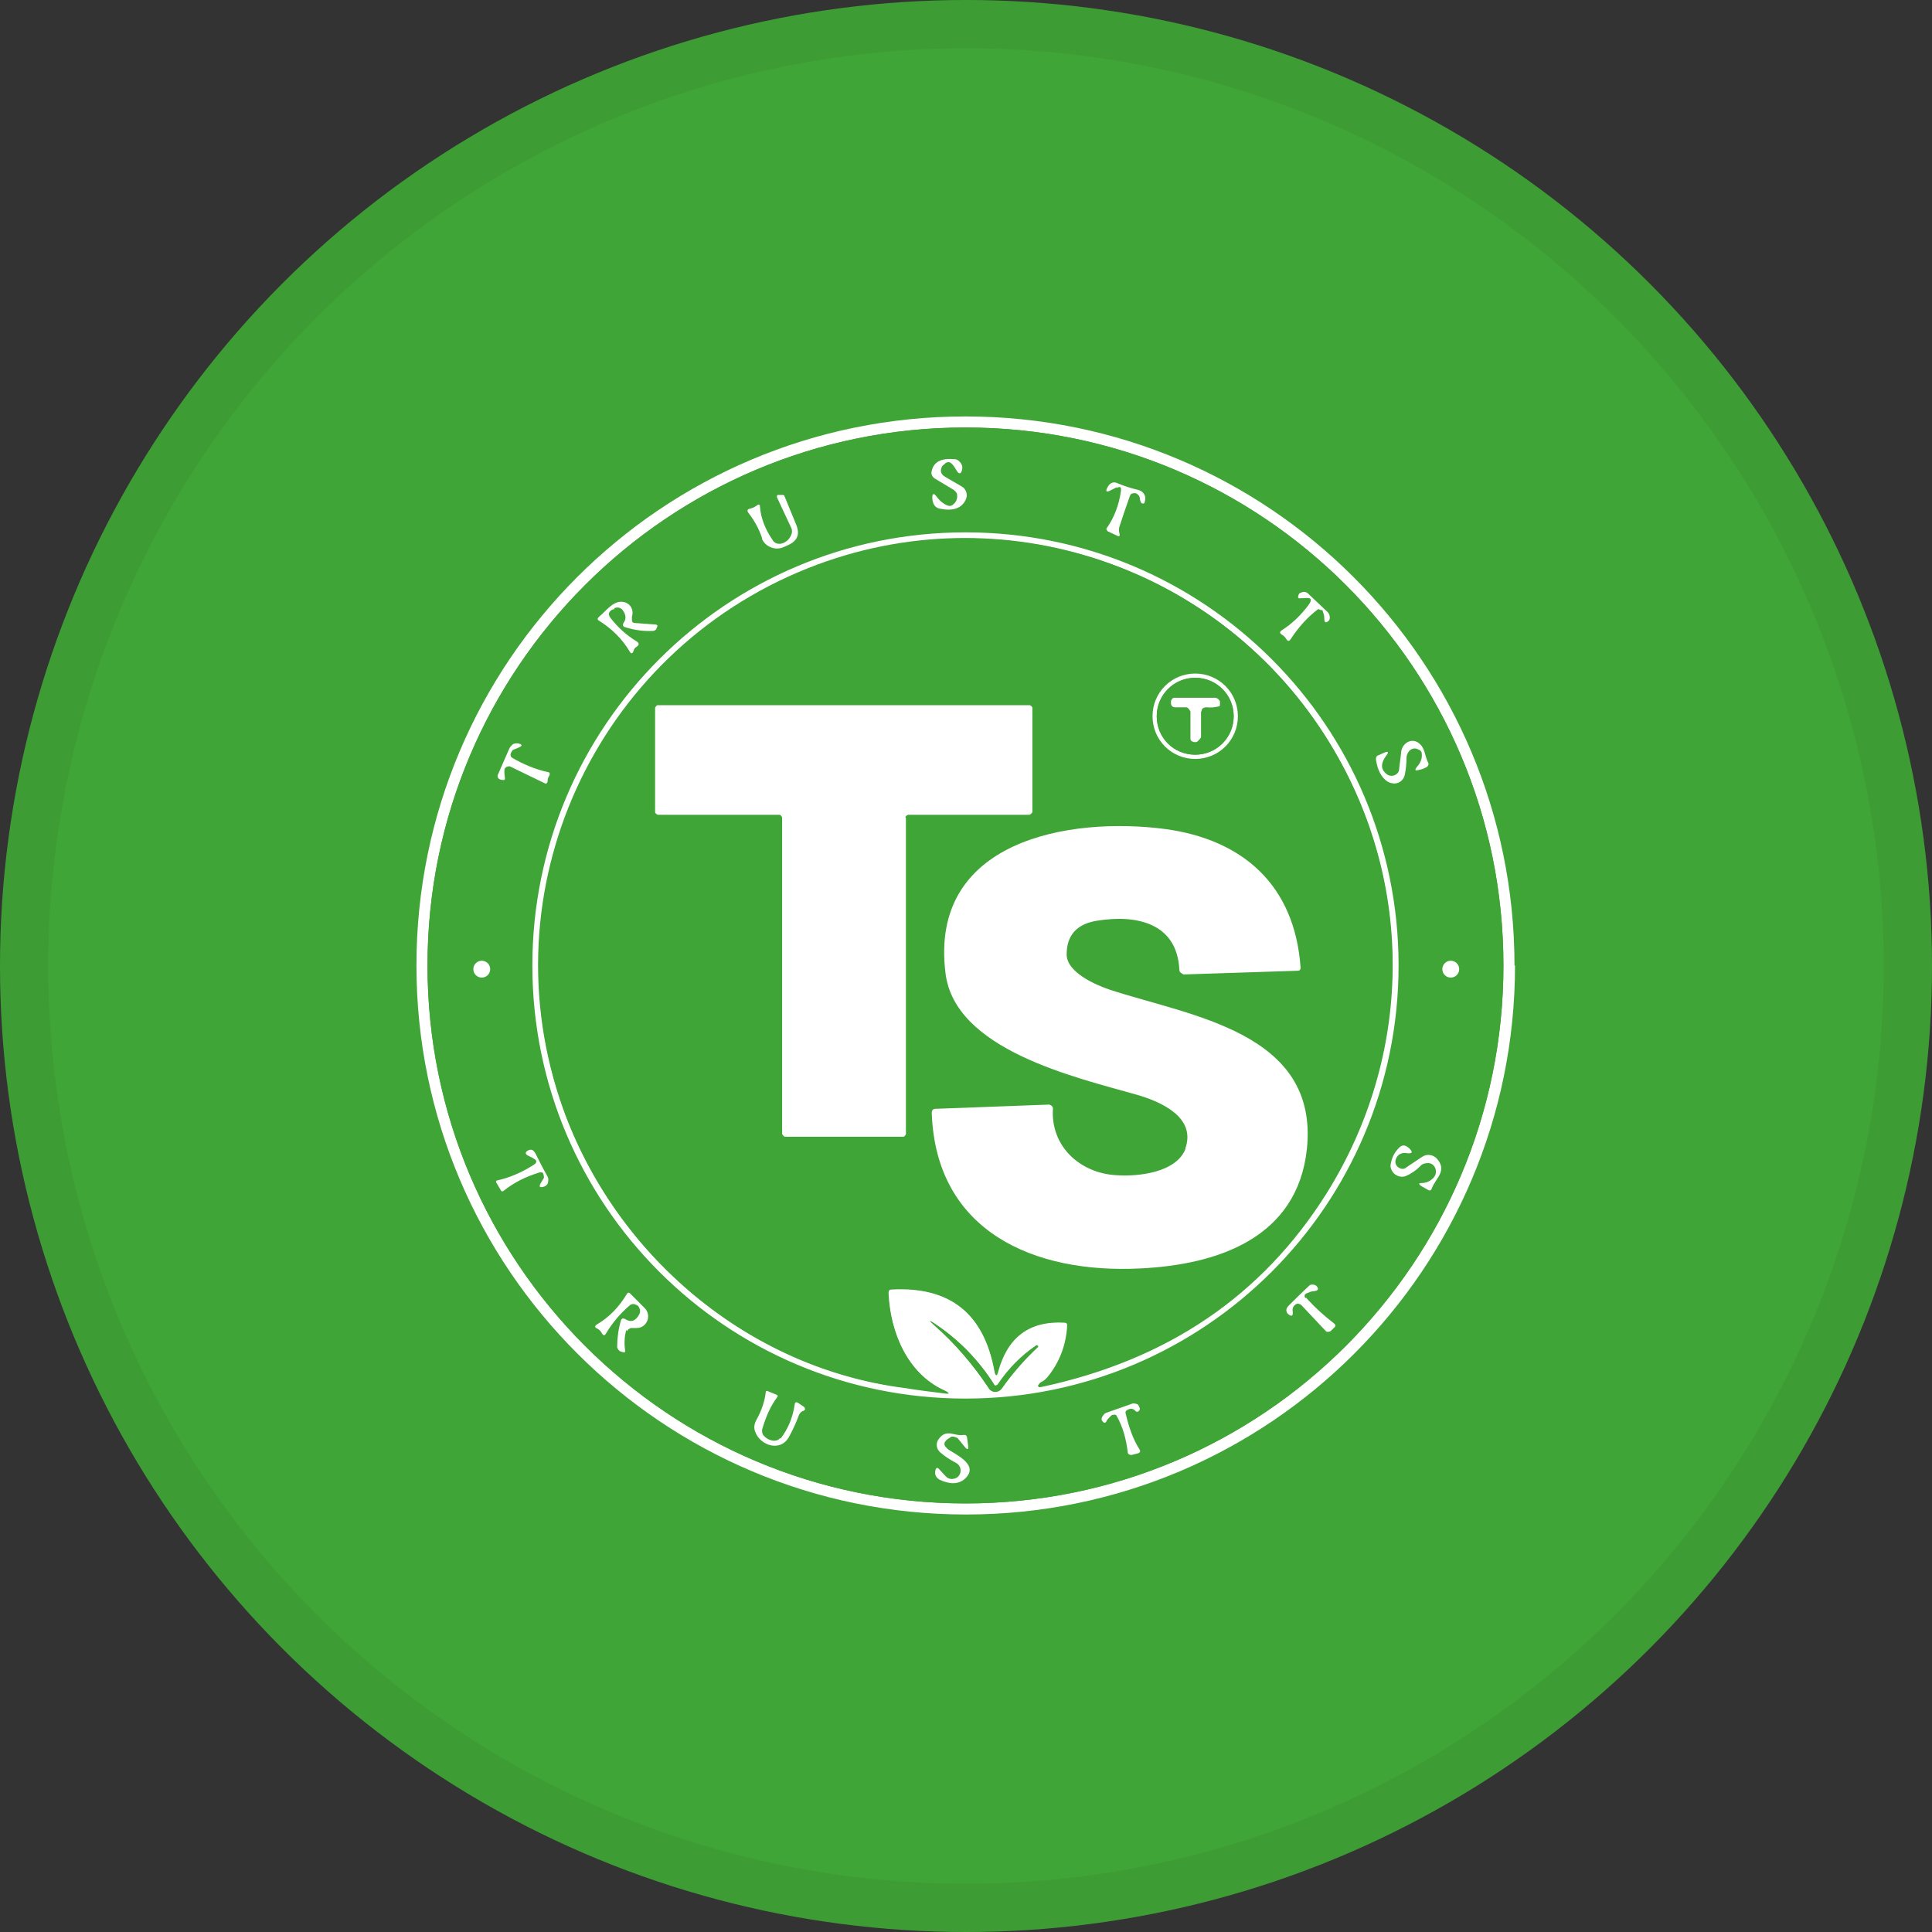 <svg width="40" height="40" viewBox="0 0 40 40" fill="none" xmlns="http://www.w3.org/2000/svg">
<rect x="0" y="0" width="40" height="40" fill="#333333" stroke="none"/>
<circle cx="20" cy="20" r="20" fill="#40A537"/>
<g clip-path="url(#clip0_18695_29139)">
<path d="M31.367 19.989C31.367 26.273 26.273 31.356 20 31.356C13.727 31.356 8.622 26.273 8.622 19.989C8.622 13.705 13.705 8.622 19.989 8.622C26.273 8.622 31.356 13.716 31.356 19.989H31.367ZM31.127 19.989C31.127 13.836 26.142 8.851 19.989 8.851C13.836 8.851 8.851 13.836 8.851 19.989C8.851 26.142 13.836 31.127 19.989 31.127C26.142 31.127 31.127 26.142 31.127 19.989Z" fill="white"/>
<path d="M31.127 19.989C31.127 26.142 26.142 31.127 19.989 31.127C13.836 31.127 8.851 26.142 8.851 19.989C8.851 13.836 13.836 8.851 19.989 8.851C26.142 8.851 31.127 13.836 31.127 19.989ZM19.575 9.593C19.575 9.593 19.673 9.571 19.706 9.593C19.749 9.626 19.793 9.702 19.826 9.757C19.869 9.822 19.902 9.811 19.924 9.746C19.946 9.68 19.924 9.615 19.88 9.56C19.847 9.527 19.815 9.517 19.771 9.506C19.498 9.484 19.346 9.56 19.302 9.746C19.291 9.811 19.313 9.877 19.367 9.909L19.749 10.138C19.749 10.138 19.815 10.193 19.826 10.247C19.837 10.313 19.815 10.378 19.76 10.433C19.716 10.476 19.673 10.476 19.629 10.466C19.542 10.433 19.466 10.367 19.4 10.28C19.346 10.215 19.324 10.215 19.313 10.302C19.313 10.346 19.313 10.4 19.346 10.444C19.367 10.487 19.411 10.52 19.466 10.531C19.727 10.586 19.913 10.531 20 10.357C20.055 10.258 20.022 10.127 19.924 10.073C19.815 10.007 19.695 9.942 19.586 9.877C19.487 9.822 19.477 9.746 19.52 9.647C19.531 9.626 19.553 9.604 19.586 9.593H19.575ZM23.229 10.138C23.175 10.455 23.076 10.706 22.935 10.902C22.913 10.935 22.913 10.957 22.956 10.967L23.142 11.055C23.207 11.087 23.218 11.066 23.197 11C23.186 10.957 23.175 10.924 23.197 10.88C23.262 10.673 23.338 10.466 23.415 10.236C23.426 10.204 23.447 10.182 23.48 10.182C23.502 10.182 23.524 10.182 23.546 10.182C23.589 10.204 23.611 10.236 23.622 10.291C23.622 10.313 23.622 10.346 23.644 10.367C23.644 10.389 23.677 10.4 23.698 10.389C23.698 10.389 23.72 10.378 23.72 10.367C23.753 10.302 23.742 10.236 23.698 10.182C23.666 10.138 23.622 10.117 23.567 10.106C23.426 10.073 23.295 10.04 23.164 9.975C23.076 9.931 23 9.964 22.956 10.051C22.913 10.149 22.935 10.171 23.022 10.117L23.153 10.051C23.229 10.007 23.262 10.029 23.24 10.117L23.229 10.138ZM15.996 11.175C15.844 10.957 15.757 10.716 15.724 10.476C15.724 10.422 15.691 10.411 15.658 10.444C15.615 10.476 15.571 10.498 15.517 10.509C15.462 10.52 15.451 10.553 15.484 10.597C15.604 10.749 15.702 10.935 15.767 11.12C15.833 11.295 16.018 11.382 16.193 11.327H16.215L16.313 11.284C16.498 11.197 16.553 11.055 16.477 10.869L16.226 10.258C16.226 10.258 16.204 10.226 16.182 10.236H16.095C16.095 10.236 16.062 10.269 16.073 10.291L16.378 10.946C16.378 10.946 16.4 11.022 16.378 11.055C16.335 11.164 16.269 11.229 16.182 11.251C16.106 11.273 16.029 11.251 15.986 11.186L15.996 11.175ZM28.967 19.989C28.967 15.037 24.953 11.022 20 11.022C15.047 11.022 11.033 15.037 11.033 19.989C11.033 24.942 15.047 28.956 20 28.956C24.953 28.956 28.967 24.942 28.967 19.989ZM27.353 12.636C27.353 12.636 27.396 12.746 27.396 12.811C27.396 12.909 27.429 12.92 27.495 12.855C27.527 12.822 27.527 12.778 27.495 12.724C27.495 12.724 27.495 12.702 27.473 12.691L27.058 12.298C27.058 12.298 27.004 12.266 26.971 12.266C26.916 12.266 26.873 12.287 26.862 12.331C26.84 12.386 26.862 12.407 26.916 12.396H26.982C27.124 12.364 27.157 12.418 27.069 12.527C26.906 12.746 26.72 12.92 26.513 13.051C26.469 13.084 26.469 13.106 26.513 13.138C26.556 13.171 26.589 13.204 26.611 13.236C26.644 13.28 26.666 13.28 26.698 13.236C26.862 12.986 27.047 12.767 27.266 12.615C27.287 12.604 27.32 12.604 27.331 12.615L27.353 12.636ZM12.724 12.604C12.811 12.571 12.877 12.604 12.92 12.669C12.975 12.757 12.975 12.833 12.92 12.909C12.887 12.953 12.898 12.975 12.953 12.996C13.16 13.062 13.357 13.084 13.542 13.073C13.564 13.073 13.586 13.062 13.597 13.04L13.618 12.986C13.618 12.986 13.618 12.942 13.597 12.942L13.149 12.909C13.149 12.909 13.095 12.887 13.095 12.855C13.095 12.833 13.095 12.8 13.095 12.778C13.138 12.626 13.062 12.495 12.909 12.473C12.713 12.44 12.56 12.658 12.418 12.778C12.386 12.811 12.386 12.844 12.418 12.866C12.669 13.029 12.877 13.236 13.04 13.487C13.073 13.542 13.106 13.542 13.127 13.487C13.138 13.455 13.16 13.422 13.193 13.4C13.247 13.357 13.247 13.324 13.193 13.291C12.986 13.16 12.8 12.996 12.647 12.8C12.593 12.724 12.604 12.669 12.702 12.636H12.735L12.724 12.604ZM29.415 15.593C29.415 15.691 29.393 15.778 29.317 15.866C29.262 15.92 29.284 15.942 29.349 15.931C29.404 15.92 29.458 15.898 29.524 15.866C29.556 15.844 29.567 15.822 29.546 15.778C29.469 15.626 29.502 15.473 29.338 15.364C29.186 15.255 29.011 15.386 28.989 15.549C28.967 15.669 28.956 15.8 28.946 15.92C28.946 16.007 28.858 16.062 28.771 16.051C28.749 16.051 28.727 16.051 28.706 16.029C28.564 15.931 28.553 15.8 28.684 15.626C28.738 15.56 28.727 15.538 28.64 15.571C28.596 15.593 28.564 15.604 28.52 15.626C28.477 15.647 28.466 15.669 28.466 15.713C28.498 15.931 28.575 16.084 28.706 16.171C28.815 16.247 28.956 16.215 29.033 16.106C29.055 16.073 29.066 16.051 29.066 16.018C29.087 15.909 29.098 15.8 29.098 15.68C29.098 15.626 29.12 15.571 29.153 15.538C29.197 15.484 29.251 15.473 29.317 15.495C29.36 15.506 29.393 15.538 29.393 15.582L29.415 15.593ZM10.455 15.887C10.455 15.887 10.498 15.833 10.542 15.844C10.542 15.844 10.542 15.844 10.553 15.844L11.273 16.193C11.273 16.193 11.338 16.193 11.338 16.149C11.338 16.116 11.349 16.073 11.371 16.04C11.393 15.996 11.382 15.975 11.338 15.964C11.098 15.909 10.858 15.811 10.607 15.669C10.564 15.647 10.553 15.593 10.575 15.549C10.575 15.538 10.597 15.517 10.618 15.517L10.749 15.462C10.815 15.429 10.815 15.407 10.749 15.386C10.695 15.375 10.651 15.386 10.607 15.407C10.575 15.429 10.553 15.451 10.542 15.495C10.466 15.669 10.389 15.844 10.313 16.018C10.302 16.051 10.313 16.095 10.335 16.116C10.367 16.138 10.4 16.149 10.433 16.138C10.455 16.138 10.466 16.116 10.455 16.095C10.433 16.029 10.433 15.953 10.455 15.887ZM10.16 20.055C10.16 19.956 10.084 19.88 9.986 19.88C9.887 19.88 9.811 19.956 9.811 20.055C9.811 20.153 9.887 20.229 9.986 20.229C10.084 20.229 10.16 20.153 10.16 20.055ZM30.211 20.055C30.211 19.956 30.135 19.88 30.037 19.88C29.938 19.88 29.862 19.956 29.862 20.055C29.862 20.153 29.938 20.229 30.037 20.229C30.135 20.229 30.211 20.153 30.211 20.055ZM29.12 24.157C29.055 24.2 28.956 24.189 28.913 24.113C28.88 24.069 28.88 24.026 28.891 23.982C28.924 23.884 29 23.84 29.098 23.862C29.229 23.884 29.251 23.84 29.153 23.753C29.076 23.687 29.011 23.687 28.946 23.764C28.858 23.862 28.804 23.971 28.782 24.091C28.76 24.211 28.847 24.331 28.967 24.353C29.011 24.353 29.066 24.353 29.098 24.331C29.197 24.287 29.295 24.211 29.382 24.135C29.436 24.091 29.491 24.069 29.556 24.069C29.698 24.08 29.753 24.266 29.666 24.364C29.6 24.44 29.513 24.473 29.404 24.484C29.349 24.484 29.338 24.506 29.393 24.538C29.436 24.571 29.491 24.604 29.546 24.626C29.578 24.647 29.611 24.626 29.622 24.593C29.709 24.375 29.949 24.233 29.731 23.982C29.655 23.895 29.524 23.873 29.426 23.938L29.098 24.157H29.12ZM11.055 24.091C10.804 24.255 10.542 24.364 10.291 24.418C10.269 24.418 10.258 24.429 10.269 24.451L10.378 24.637C10.378 24.637 10.411 24.658 10.422 24.637C10.629 24.462 10.88 24.342 11.164 24.255C11.207 24.244 11.251 24.266 11.262 24.309C11.262 24.331 11.262 24.353 11.262 24.375L11.197 24.484C11.153 24.549 11.175 24.582 11.251 24.56C11.306 24.538 11.349 24.506 11.349 24.451C11.349 24.407 11.349 24.375 11.327 24.331C11.24 24.178 11.164 24.026 11.087 23.873C11.055 23.797 11 23.775 10.935 23.807C10.869 23.84 10.869 23.884 10.935 23.916L11.044 23.971C11.12 24.004 11.12 24.047 11.044 24.091H11.055ZM27.069 26.742C27.069 26.742 27.167 26.709 27.222 26.698C27.309 26.698 27.32 26.655 27.266 26.589C27.244 26.556 27.2 26.546 27.146 26.567C27.135 26.567 27.124 26.578 27.113 26.589C26.971 26.731 26.829 26.873 26.687 27.004C26.666 27.026 26.655 27.058 26.644 27.091C26.644 27.124 26.644 27.157 26.687 27.178C26.764 27.233 26.797 27.211 26.775 27.124C26.775 27.058 26.786 27.015 26.84 26.971C26.884 26.949 26.916 26.949 26.949 26.982L27.462 27.527C27.462 27.527 27.527 27.56 27.56 27.527L27.626 27.462C27.626 27.462 27.658 27.396 27.626 27.364C27.429 27.222 27.233 27.047 27.047 26.829C27.004 26.786 27.015 26.742 27.069 26.72V26.742ZM13.051 27.462H13.171C13.302 27.462 13.411 27.342 13.411 27.211C13.411 27.146 13.389 27.091 13.346 27.047L13.062 26.764C13.062 26.764 12.996 26.731 12.975 26.764C12.811 27.037 12.615 27.244 12.364 27.386C12.309 27.418 12.309 27.44 12.364 27.473C12.407 27.495 12.44 27.527 12.462 27.571C12.495 27.626 12.517 27.626 12.549 27.571C12.669 27.353 12.844 27.157 13.051 26.982C13.084 26.949 13.127 26.949 13.171 26.982C13.204 27.004 13.226 27.026 13.236 27.047C13.258 27.091 13.258 27.135 13.236 27.178C13.16 27.32 13.062 27.353 12.942 27.276C12.898 27.255 12.877 27.266 12.855 27.309C12.811 27.495 12.778 27.68 12.778 27.855C12.778 27.887 12.8 27.931 12.833 27.942L12.898 27.964C12.898 27.964 12.953 27.964 12.942 27.92C12.92 27.778 12.931 27.637 12.964 27.506C12.975 27.473 12.996 27.451 13.04 27.451L13.051 27.462ZM16.029 29.818C15.942 29.807 15.866 29.764 15.811 29.698C15.789 29.666 15.778 29.633 15.789 29.589C15.855 29.317 15.964 29.098 16.106 28.913C16.116 28.891 16.116 28.88 16.095 28.869L15.909 28.793C15.909 28.793 15.866 28.793 15.866 28.815C15.844 29 15.778 29.197 15.669 29.393C15.626 29.469 15.626 29.556 15.647 29.633C15.757 29.916 16.182 30.069 16.357 29.72C16.422 29.578 16.487 29.436 16.553 29.284C16.575 29.24 16.596 29.207 16.651 29.197C16.706 29.175 16.706 29.153 16.662 29.12L16.531 29.033C16.531 29.033 16.477 29.022 16.466 29.066C16.422 29.338 16.324 29.578 16.171 29.775C16.138 29.818 16.084 29.84 16.04 29.829L16.029 29.818ZM23.033 29.273C23.033 29.273 23.098 29.273 23.109 29.295C23.229 29.524 23.306 29.775 23.338 30.047C23.338 30.102 23.371 30.113 23.415 30.102L23.546 30.069C23.546 30.069 23.611 30.026 23.578 29.982C23.447 29.775 23.36 29.524 23.295 29.24C23.295 29.207 23.295 29.175 23.338 29.164C23.404 29.142 23.447 29.153 23.502 29.197C23.524 29.218 23.556 29.218 23.578 29.197C23.589 29.186 23.6 29.164 23.589 29.153C23.589 29.12 23.578 29.098 23.556 29.076C23.535 29.044 23.491 29.022 23.447 29.044L22.891 29.24C22.891 29.24 22.858 29.251 22.847 29.273C22.804 29.338 22.793 29.382 22.815 29.415C22.847 29.458 22.88 29.458 22.902 29.404C22.924 29.349 22.956 29.306 23.011 29.284L23.033 29.273ZM19.673 29.731C19.673 29.731 19.782 29.709 19.815 29.753L19.967 29.938C20.022 30.004 20.044 29.993 20.033 29.906L20.011 29.742C20.011 29.742 19.978 29.677 19.935 29.687C19.749 29.72 19.586 29.546 19.422 29.775C19.357 29.862 19.378 29.982 19.455 30.047C19.553 30.135 19.662 30.2 19.782 30.266C19.902 30.32 19.913 30.473 19.815 30.56C19.738 30.626 19.629 30.626 19.564 30.56L19.433 30.418C19.433 30.418 19.367 30.386 19.357 30.44C19.335 30.527 19.357 30.604 19.444 30.637C19.629 30.724 19.847 30.756 20 30.582C20.24 30.309 19.738 30.102 19.596 29.993C19.509 29.927 19.509 29.862 19.596 29.797L19.662 29.753L19.673 29.731Z" fill="#40A537"/>
<path d="M19.575 9.593C19.575 9.593 19.531 9.626 19.509 9.647C19.455 9.746 19.477 9.822 19.575 9.876C19.684 9.942 19.804 10.007 19.913 10.073C20.011 10.127 20.044 10.258 19.989 10.357C19.902 10.531 19.716 10.586 19.455 10.531C19.4 10.52 19.357 10.487 19.335 10.444C19.313 10.4 19.302 10.357 19.302 10.302C19.302 10.215 19.335 10.204 19.389 10.28C19.455 10.367 19.531 10.433 19.618 10.466C19.673 10.487 19.716 10.466 19.749 10.433C19.804 10.378 19.826 10.313 19.815 10.247C19.815 10.204 19.782 10.171 19.738 10.138L19.357 9.909C19.302 9.876 19.269 9.811 19.291 9.746C19.335 9.56 19.487 9.484 19.76 9.506C19.804 9.506 19.837 9.527 19.869 9.56C19.924 9.615 19.935 9.68 19.913 9.746C19.891 9.811 19.858 9.822 19.815 9.756C19.782 9.702 19.738 9.626 19.695 9.593C19.662 9.56 19.618 9.56 19.564 9.593H19.575Z" fill="white"/>
<path d="M23.131 10.083L23 10.149C22.902 10.203 22.88 10.171 22.934 10.083C22.978 9.996 23.055 9.963 23.142 10.007C23.273 10.062 23.404 10.105 23.545 10.138C23.6 10.149 23.644 10.171 23.676 10.214C23.72 10.269 23.72 10.323 23.698 10.4C23.698 10.422 23.665 10.432 23.644 10.422C23.644 10.422 23.622 10.411 23.622 10.4C23.611 10.378 23.6 10.345 23.6 10.323C23.6 10.28 23.567 10.236 23.524 10.214C23.502 10.214 23.48 10.203 23.458 10.214C23.425 10.214 23.404 10.236 23.393 10.269C23.316 10.487 23.24 10.705 23.174 10.912C23.164 10.956 23.164 10.989 23.174 11.033C23.196 11.098 23.174 11.12 23.12 11.087L22.934 11C22.934 11 22.891 10.956 22.913 10.934C23.055 10.738 23.164 10.476 23.207 10.171C23.218 10.083 23.196 10.062 23.12 10.105L23.131 10.083Z" fill="white"/>
<path d="M15.996 11.185C16.04 11.251 16.116 11.273 16.193 11.251C16.291 11.218 16.356 11.152 16.389 11.054C16.4 11.022 16.4 10.978 16.389 10.945L16.084 10.291C16.084 10.291 16.084 10.247 16.105 10.247H16.193C16.193 10.247 16.225 10.247 16.236 10.258L16.487 10.869C16.564 11.065 16.509 11.196 16.324 11.283L16.225 11.327C16.062 11.403 15.854 11.327 15.778 11.163V11.142C15.713 10.945 15.614 10.771 15.495 10.618C15.462 10.574 15.473 10.542 15.527 10.531C15.582 10.52 15.625 10.498 15.669 10.465C15.713 10.432 15.735 10.443 15.735 10.498C15.756 10.749 15.854 10.978 16.007 11.196L15.996 11.185Z" fill="white"/>
<path d="M28.956 19.989C28.956 24.942 24.942 28.956 19.989 28.956C15.037 28.956 11.022 24.942 11.022 19.989C11.022 15.037 15.037 11.022 19.989 11.022C24.942 11.022 28.956 15.037 28.956 19.989ZM18.451 26.687C19.662 26.622 20.371 27.189 20.589 28.389C20.611 28.487 20.633 28.487 20.655 28.389C20.851 27.669 21.309 27.342 22.029 27.375C22.073 27.375 22.095 27.396 22.095 27.44C22.073 27.855 21.931 28.215 21.68 28.52C21.647 28.553 21.615 28.586 21.571 28.607C21.549 28.618 21.527 28.629 21.517 28.651C21.473 28.695 21.484 28.716 21.549 28.706C24.146 28.149 26.12 26.818 27.451 24.702C29.229 21.877 29.306 18.298 27.527 15.386C25.28 11.709 20.731 10.171 16.727 11.764C12.32 13.52 10.051 18.44 11.655 22.946C12.735 25.956 15.462 28.313 18.724 28.727C18.997 28.76 19.258 28.793 19.52 28.837C19.651 28.858 19.662 28.837 19.542 28.782C18.778 28.433 18.418 27.571 18.386 26.753C18.386 26.709 18.407 26.687 18.451 26.687ZM20.578 28.662C20.262 28.16 19.847 27.735 19.357 27.407C19.226 27.32 19.226 27.331 19.335 27.429C19.771 27.811 20.142 28.247 20.469 28.738C20.513 28.815 20.611 28.837 20.687 28.782C20.709 28.771 20.72 28.76 20.731 28.738C20.938 28.444 21.189 28.16 21.484 27.877C21.484 27.877 21.484 27.866 21.484 27.855C21.484 27.855 21.462 27.844 21.451 27.855C21.146 28.062 20.884 28.324 20.655 28.662C20.633 28.684 20.6 28.695 20.578 28.673C20.578 28.673 20.578 28.673 20.567 28.662H20.578Z" fill="white"/>
<path d="M18.396 26.764C18.429 27.582 18.789 28.444 19.553 28.793C19.673 28.847 19.673 28.869 19.531 28.847C19.269 28.814 18.996 28.782 18.735 28.738C15.473 28.324 12.735 25.967 11.665 22.956C10.062 18.451 12.331 13.531 16.738 11.774C20.742 10.182 25.302 11.72 27.538 15.396C29.316 18.309 29.24 21.876 27.462 24.713C26.131 26.829 24.167 28.16 21.56 28.716C21.495 28.727 21.484 28.716 21.527 28.662C21.549 28.64 21.56 28.629 21.582 28.618C21.625 28.596 21.658 28.575 21.691 28.531C21.942 28.236 22.084 27.876 22.105 27.451C22.105 27.407 22.084 27.385 22.04 27.385C21.32 27.342 20.862 27.68 20.666 28.4C20.644 28.498 20.611 28.498 20.6 28.4C20.382 27.2 19.673 26.633 18.462 26.698C18.418 26.698 18.396 26.72 18.396 26.764ZM25.629 14.829C25.629 14.338 25.236 13.945 24.745 13.945C24.255 13.945 23.862 14.338 23.862 14.829C23.862 15.32 24.255 15.713 24.745 15.713C25.236 15.713 25.629 15.32 25.629 14.829ZM18.756 16.934C18.756 16.934 18.778 16.88 18.811 16.88H21.32C21.32 16.88 21.375 16.858 21.375 16.825V14.665C21.375 14.665 21.353 14.611 21.32 14.611H13.618C13.618 14.611 13.564 14.633 13.564 14.665V16.825C13.564 16.825 13.585 16.88 13.618 16.88H16.138C16.138 16.88 16.193 16.902 16.193 16.934V23.48C16.193 23.48 16.215 23.535 16.247 23.535H18.702C18.702 23.535 18.756 23.513 18.756 23.48V16.934ZM24.538 23.785C24.353 24.287 23.567 24.375 23.098 24.342C22.346 24.298 21.735 23.742 21.789 22.956C21.789 22.902 21.767 22.88 21.713 22.88L19.356 22.967C19.356 22.967 19.28 23 19.28 23.055C19.367 25.498 21.396 26.382 23.589 26.273C25.193 26.196 26.851 25.629 27.047 23.796C27.298 21.375 24.636 21.036 22.967 20.502C22.684 20.404 22.073 20.142 22.073 19.771C22.073 19.378 22.28 19.138 22.706 19.073C23.502 18.942 24.364 19.116 24.407 20.098C24.407 20.142 24.451 20.185 24.495 20.185L26.862 20.109C26.862 20.109 26.927 20.087 26.916 20.044C26.796 18.331 25.716 17.393 24.113 17.174C22.127 16.902 19.236 17.415 19.564 20.153C19.76 21.745 22.247 22.302 23.513 22.673C24.015 22.814 24.767 23.142 24.527 23.796L24.538 23.785Z" fill="#40A537"/>
<path d="M27.353 12.636C27.353 12.636 27.309 12.604 27.287 12.614C27.069 12.778 26.884 12.985 26.72 13.236C26.687 13.28 26.666 13.28 26.633 13.236C26.611 13.193 26.578 13.16 26.535 13.138C26.491 13.105 26.491 13.084 26.535 13.051C26.742 12.92 26.927 12.745 27.091 12.527C27.178 12.407 27.146 12.364 27.004 12.385H26.938C26.884 12.396 26.862 12.385 26.884 12.32C26.895 12.276 26.938 12.265 26.993 12.254C27.026 12.254 27.058 12.265 27.08 12.287L27.495 12.68C27.495 12.68 27.506 12.702 27.517 12.713C27.538 12.767 27.538 12.811 27.517 12.844C27.451 12.909 27.418 12.898 27.418 12.8C27.418 12.734 27.396 12.68 27.375 12.625L27.353 12.636Z" fill="white"/>
<path d="M12.724 12.614H12.691C12.604 12.658 12.582 12.713 12.636 12.789C12.789 12.985 12.964 13.149 13.182 13.28C13.236 13.313 13.236 13.356 13.182 13.389C13.149 13.411 13.127 13.433 13.116 13.476C13.095 13.542 13.062 13.542 13.029 13.476C12.876 13.225 12.669 13.018 12.407 12.854C12.364 12.833 12.364 12.8 12.407 12.767C12.549 12.647 12.702 12.429 12.898 12.462C13.051 12.484 13.127 12.625 13.084 12.767C13.084 12.789 13.084 12.822 13.084 12.844C13.084 12.876 13.105 12.898 13.138 12.898L13.585 12.931C13.585 12.931 13.629 12.953 13.607 12.975L13.585 13.029C13.585 13.029 13.553 13.062 13.531 13.062C13.345 13.073 13.149 13.051 12.942 12.985C12.898 12.975 12.887 12.942 12.909 12.898C12.964 12.822 12.964 12.745 12.909 12.658C12.865 12.582 12.8 12.56 12.713 12.593L12.724 12.614Z" fill="white"/>
<path d="M25.629 14.829C25.629 15.32 25.236 15.713 24.745 15.713C24.255 15.713 23.862 15.32 23.862 14.829C23.862 14.338 24.255 13.945 24.745 13.945C25.236 13.945 25.629 14.338 25.629 14.829ZM25.542 14.829C25.542 14.393 25.193 14.033 24.745 14.033C24.309 14.033 23.949 14.382 23.949 14.829C23.949 15.276 24.298 15.625 24.745 15.625C25.182 15.625 25.542 15.276 25.542 14.829Z" fill="white"/>
<path d="M25.542 14.829C25.542 15.265 25.193 15.625 24.746 15.625C24.309 15.625 23.949 15.276 23.949 14.829C23.949 14.393 24.298 14.033 24.746 14.033C25.182 14.033 25.542 14.382 25.542 14.829ZM24.975 14.633C25.062 14.633 25.149 14.633 25.236 14.611C25.258 14.611 25.28 14.578 25.269 14.556V14.513C25.236 14.458 25.182 14.425 25.127 14.425H24.309C24.309 14.425 24.244 14.469 24.244 14.502V14.545C24.244 14.545 24.276 14.622 24.331 14.633H24.56C24.56 14.633 24.647 14.676 24.647 14.731V15.298C24.647 15.298 24.669 15.374 24.724 15.364H24.767C24.767 15.364 24.855 15.32 24.855 15.265V14.731C24.866 14.665 24.909 14.633 24.975 14.644V14.633Z" fill="#40A537"/>
<path d="M24.866 14.731V15.266C24.866 15.266 24.811 15.353 24.767 15.364H24.724C24.724 15.364 24.647 15.353 24.647 15.298V14.731C24.647 14.731 24.604 14.644 24.56 14.644H24.331C24.276 14.644 24.244 14.611 24.244 14.556V14.513C24.244 14.513 24.265 14.447 24.309 14.447H25.127C25.182 14.437 25.236 14.469 25.258 14.524V14.567C25.258 14.567 25.258 14.622 25.247 14.622C25.16 14.644 25.073 14.655 24.985 14.644C24.92 14.644 24.876 14.666 24.876 14.731H24.866Z" fill="white"/>
<path d="M18.756 16.935V23.48C18.756 23.48 18.734 23.535 18.702 23.535H16.247C16.247 23.535 16.193 23.502 16.193 23.469V16.924C16.193 16.924 16.171 16.869 16.138 16.869H13.618C13.618 16.869 13.563 16.847 13.563 16.815V14.655C13.563 14.655 13.585 14.6 13.618 14.6H21.32C21.32 14.6 21.374 14.622 21.374 14.655V16.815C21.374 16.815 21.342 16.869 21.309 16.869H18.8C18.8 16.869 18.745 16.891 18.745 16.924L18.756 16.935Z" fill="white"/>
<path d="M29.338 15.505C29.273 15.483 29.218 15.505 29.175 15.549C29.142 15.592 29.12 15.636 29.12 15.691C29.12 15.8 29.109 15.92 29.087 16.029C29.066 16.16 28.945 16.247 28.815 16.214C28.782 16.214 28.749 16.192 28.727 16.182C28.596 16.094 28.52 15.942 28.487 15.723C28.487 15.68 28.498 15.647 28.542 15.636C28.585 15.614 28.618 15.603 28.662 15.582C28.738 15.549 28.76 15.571 28.706 15.636C28.575 15.811 28.585 15.942 28.727 16.04C28.804 16.083 28.891 16.062 28.945 15.996C28.956 15.974 28.967 15.953 28.967 15.931C28.978 15.811 29 15.68 29.011 15.56C29.033 15.396 29.207 15.276 29.36 15.374C29.513 15.483 29.491 15.636 29.567 15.789C29.589 15.822 29.567 15.854 29.546 15.876C29.491 15.909 29.436 15.931 29.371 15.942C29.295 15.963 29.284 15.942 29.338 15.876C29.415 15.789 29.447 15.702 29.436 15.603C29.436 15.56 29.404 15.527 29.36 15.516L29.338 15.505Z" fill="white"/>
<path d="M10.454 15.898C10.433 15.963 10.444 16.029 10.454 16.105C10.454 16.127 10.454 16.149 10.433 16.149C10.4 16.149 10.367 16.149 10.334 16.127C10.302 16.105 10.291 16.062 10.313 16.029C10.389 15.854 10.465 15.68 10.542 15.505C10.553 15.473 10.585 15.44 10.607 15.418C10.651 15.385 10.694 15.385 10.749 15.396C10.814 15.418 10.814 15.44 10.749 15.473L10.618 15.527C10.618 15.527 10.553 15.603 10.574 15.647C10.574 15.669 10.596 15.68 10.607 15.691C10.847 15.832 11.098 15.931 11.338 15.985C11.382 15.985 11.393 16.018 11.371 16.062C11.349 16.094 11.338 16.127 11.338 16.171C11.338 16.214 11.305 16.236 11.273 16.214L10.553 15.865C10.553 15.865 10.476 15.865 10.465 15.898C10.465 15.898 10.465 15.898 10.465 15.909L10.454 15.898Z" fill="white"/>
<path d="M24.538 23.786C24.778 23.131 24.026 22.804 23.524 22.662C22.258 22.302 19.76 21.735 19.575 20.142C19.236 17.404 22.127 16.902 24.124 17.164C25.727 17.382 26.807 18.32 26.927 20.033C26.927 20.077 26.906 20.098 26.873 20.098L24.506 20.175C24.506 20.175 24.418 20.142 24.418 20.087C24.375 19.106 23.524 18.931 22.716 19.062C22.291 19.128 22.084 19.367 22.084 19.76C22.084 20.131 22.684 20.393 22.978 20.491C24.637 21.037 27.309 21.364 27.058 23.786C26.862 25.629 25.215 26.186 23.6 26.262C21.407 26.371 19.378 25.498 19.291 23.044C19.291 22.989 19.313 22.957 19.367 22.957L21.724 22.869C21.724 22.869 21.8 22.891 21.8 22.946C21.746 23.731 22.357 24.288 23.109 24.331C23.567 24.364 24.364 24.277 24.549 23.775L24.538 23.786Z" fill="white"/>
<path d="M9.974 20.24C10.071 20.24 10.149 20.162 10.149 20.066C10.149 19.969 10.071 19.891 9.974 19.891C9.878 19.891 9.8 19.969 9.8 20.066C9.8 20.162 9.878 20.24 9.974 20.24Z" fill="white"/>
<path d="M30.036 20.24C30.133 20.24 30.211 20.162 30.211 20.066C30.211 19.969 30.133 19.891 30.036 19.891C29.94 19.891 29.862 19.969 29.862 20.066C29.862 20.162 29.94 20.24 30.036 20.24Z" fill="white"/>
<path d="M29.12 24.167L29.447 23.949C29.546 23.884 29.677 23.905 29.753 23.993C29.971 24.244 29.72 24.396 29.644 24.604C29.633 24.647 29.6 24.658 29.567 24.636C29.513 24.604 29.469 24.582 29.415 24.549C29.371 24.516 29.371 24.494 29.426 24.494C29.535 24.494 29.622 24.451 29.687 24.375C29.775 24.276 29.72 24.091 29.578 24.08C29.513 24.08 29.447 24.091 29.404 24.145C29.317 24.233 29.218 24.298 29.12 24.342C29.011 24.396 28.869 24.342 28.815 24.233C28.793 24.189 28.782 24.145 28.793 24.102C28.815 23.971 28.869 23.862 28.956 23.774C29.022 23.698 29.087 23.698 29.164 23.764C29.262 23.851 29.251 23.895 29.109 23.873C29.011 23.862 28.935 23.905 28.902 23.993C28.869 24.069 28.902 24.156 28.989 24.189C29.033 24.211 29.087 24.2 29.12 24.167Z" fill="white"/>
<path d="M11.044 23.982L10.934 23.927C10.869 23.894 10.869 23.851 10.934 23.818C11 23.785 11.044 23.807 11.087 23.883C11.164 24.036 11.24 24.189 11.327 24.342C11.349 24.374 11.36 24.418 11.349 24.462C11.349 24.516 11.305 24.56 11.251 24.571C11.175 24.593 11.153 24.571 11.196 24.494L11.262 24.385C11.262 24.385 11.262 24.298 11.229 24.276C11.207 24.276 11.185 24.265 11.164 24.276C10.88 24.363 10.64 24.483 10.422 24.658C10.4 24.669 10.389 24.669 10.378 24.658L10.269 24.473C10.269 24.473 10.269 24.44 10.291 24.44C10.542 24.385 10.804 24.276 11.055 24.113C11.12 24.069 11.12 24.025 11.055 23.992L11.044 23.982Z" fill="white"/>
<path d="M27.036 26.862C27.233 27.08 27.429 27.255 27.615 27.396C27.658 27.429 27.658 27.462 27.615 27.494L27.549 27.56C27.549 27.56 27.484 27.593 27.451 27.56L26.938 27.015C26.938 27.015 26.873 26.971 26.829 27.004C26.775 27.036 26.753 27.091 26.764 27.156C26.775 27.244 26.742 27.265 26.676 27.211C26.644 27.189 26.633 27.156 26.633 27.124C26.633 27.091 26.655 27.058 26.676 27.036C26.807 26.905 26.949 26.764 27.102 26.622C27.102 26.622 27.124 26.6 27.135 26.6C27.189 26.589 27.222 26.6 27.255 26.622C27.309 26.687 27.298 26.72 27.211 26.731C27.156 26.731 27.113 26.753 27.058 26.774C27.004 26.796 26.993 26.84 27.036 26.884V26.862Z" fill="white"/>
<path d="M12.964 27.538C12.931 27.669 12.92 27.811 12.942 27.953C12.942 27.996 12.942 28.007 12.898 27.996L12.833 27.975C12.833 27.975 12.778 27.931 12.778 27.887C12.778 27.713 12.8 27.527 12.855 27.342C12.866 27.298 12.898 27.287 12.942 27.309C13.062 27.386 13.16 27.353 13.236 27.211C13.258 27.167 13.258 27.124 13.236 27.08C13.226 27.047 13.204 27.026 13.171 27.015C13.127 26.993 13.095 26.993 13.051 27.015C12.844 27.189 12.68 27.386 12.549 27.604C12.516 27.658 12.495 27.658 12.462 27.604C12.44 27.56 12.407 27.527 12.364 27.506C12.309 27.484 12.309 27.451 12.364 27.418C12.604 27.276 12.811 27.069 12.975 26.796C12.996 26.753 13.029 26.753 13.062 26.796L13.345 27.08C13.444 27.178 13.444 27.331 13.345 27.429C13.302 27.473 13.247 27.495 13.182 27.495H13.062C13.062 27.495 12.996 27.516 12.986 27.56L12.964 27.538Z" fill="white"/>
<path d="M20.578 28.673C20.578 28.673 20.622 28.705 20.654 28.683C20.654 28.683 20.665 28.683 20.665 28.673C20.884 28.345 21.156 28.073 21.462 27.865C21.462 27.865 21.484 27.865 21.494 27.865V27.887C21.2 28.16 20.949 28.454 20.742 28.749C20.687 28.825 20.589 28.836 20.524 28.793C20.502 28.782 20.491 28.771 20.48 28.749C20.153 28.258 19.782 27.822 19.345 27.44C19.236 27.342 19.236 27.331 19.367 27.418C19.858 27.745 20.262 28.16 20.589 28.673H20.578Z" fill="#40A537"/>
<path d="M16.16 29.785C16.313 29.589 16.411 29.36 16.454 29.076C16.454 29.032 16.487 29.022 16.52 29.043L16.651 29.131C16.651 29.131 16.694 29.185 16.64 29.207C16.596 29.218 16.564 29.251 16.542 29.294C16.487 29.447 16.422 29.589 16.345 29.731C16.171 30.08 15.734 29.927 15.636 29.643C15.604 29.567 15.614 29.48 15.658 29.403C15.767 29.207 15.833 29.011 15.854 28.825C15.854 28.793 15.876 28.793 15.898 28.803L16.084 28.88C16.084 28.88 16.116 28.902 16.094 28.923C15.953 29.109 15.854 29.338 15.778 29.6C15.778 29.643 15.778 29.676 15.8 29.709C15.854 29.774 15.92 29.818 16.018 29.829C16.073 29.829 16.116 29.818 16.149 29.774L16.16 29.785Z" fill="white"/>
<path d="M23.022 29.295C23.022 29.295 22.935 29.371 22.913 29.415C22.891 29.469 22.858 29.469 22.826 29.426C22.793 29.393 22.804 29.338 22.858 29.284C22.858 29.273 22.88 29.262 22.902 29.251L23.458 29.055C23.458 29.055 23.535 29.055 23.567 29.087C23.578 29.109 23.589 29.131 23.6 29.164C23.6 29.197 23.578 29.218 23.556 29.229C23.535 29.229 23.524 29.229 23.513 29.218C23.469 29.164 23.415 29.153 23.349 29.186C23.316 29.197 23.295 29.229 23.305 29.262C23.371 29.546 23.458 29.797 23.589 30.004C23.622 30.047 23.6 30.08 23.556 30.091L23.425 30.124C23.425 30.124 23.349 30.124 23.349 30.069C23.316 29.797 23.251 29.546 23.12 29.317C23.109 29.284 23.066 29.284 23.044 29.295H23.022Z" fill="white"/>
<path d="M19.608 29.993C19.76 30.102 20.251 30.309 20.011 30.582C19.858 30.757 19.64 30.724 19.455 30.637C19.378 30.593 19.346 30.527 19.367 30.44C19.378 30.386 19.411 30.375 19.444 30.418L19.575 30.56C19.64 30.637 19.749 30.637 19.826 30.582C19.924 30.495 19.902 30.342 19.793 30.288C19.673 30.222 19.564 30.157 19.466 30.069C19.389 30.004 19.367 29.884 19.433 29.797C19.597 29.567 19.76 29.742 19.946 29.709C19.989 29.709 20.011 29.709 20.022 29.764L20.044 29.927C20.055 30.015 20.033 30.026 19.978 29.96L19.826 29.775C19.826 29.775 19.727 29.72 19.684 29.753L19.618 29.797C19.531 29.862 19.531 29.927 19.618 29.993H19.608Z" fill="white"/>
</g>
<circle cx="20" cy="20" r="19.5" stroke="black" stroke-opacity="0.05"/>
<defs>
<clipPath id="clip0_18695_29139">
<rect width="24" height="24" fill="white" transform="translate(8 8)"/>
</clipPath>
</defs>
</svg>
